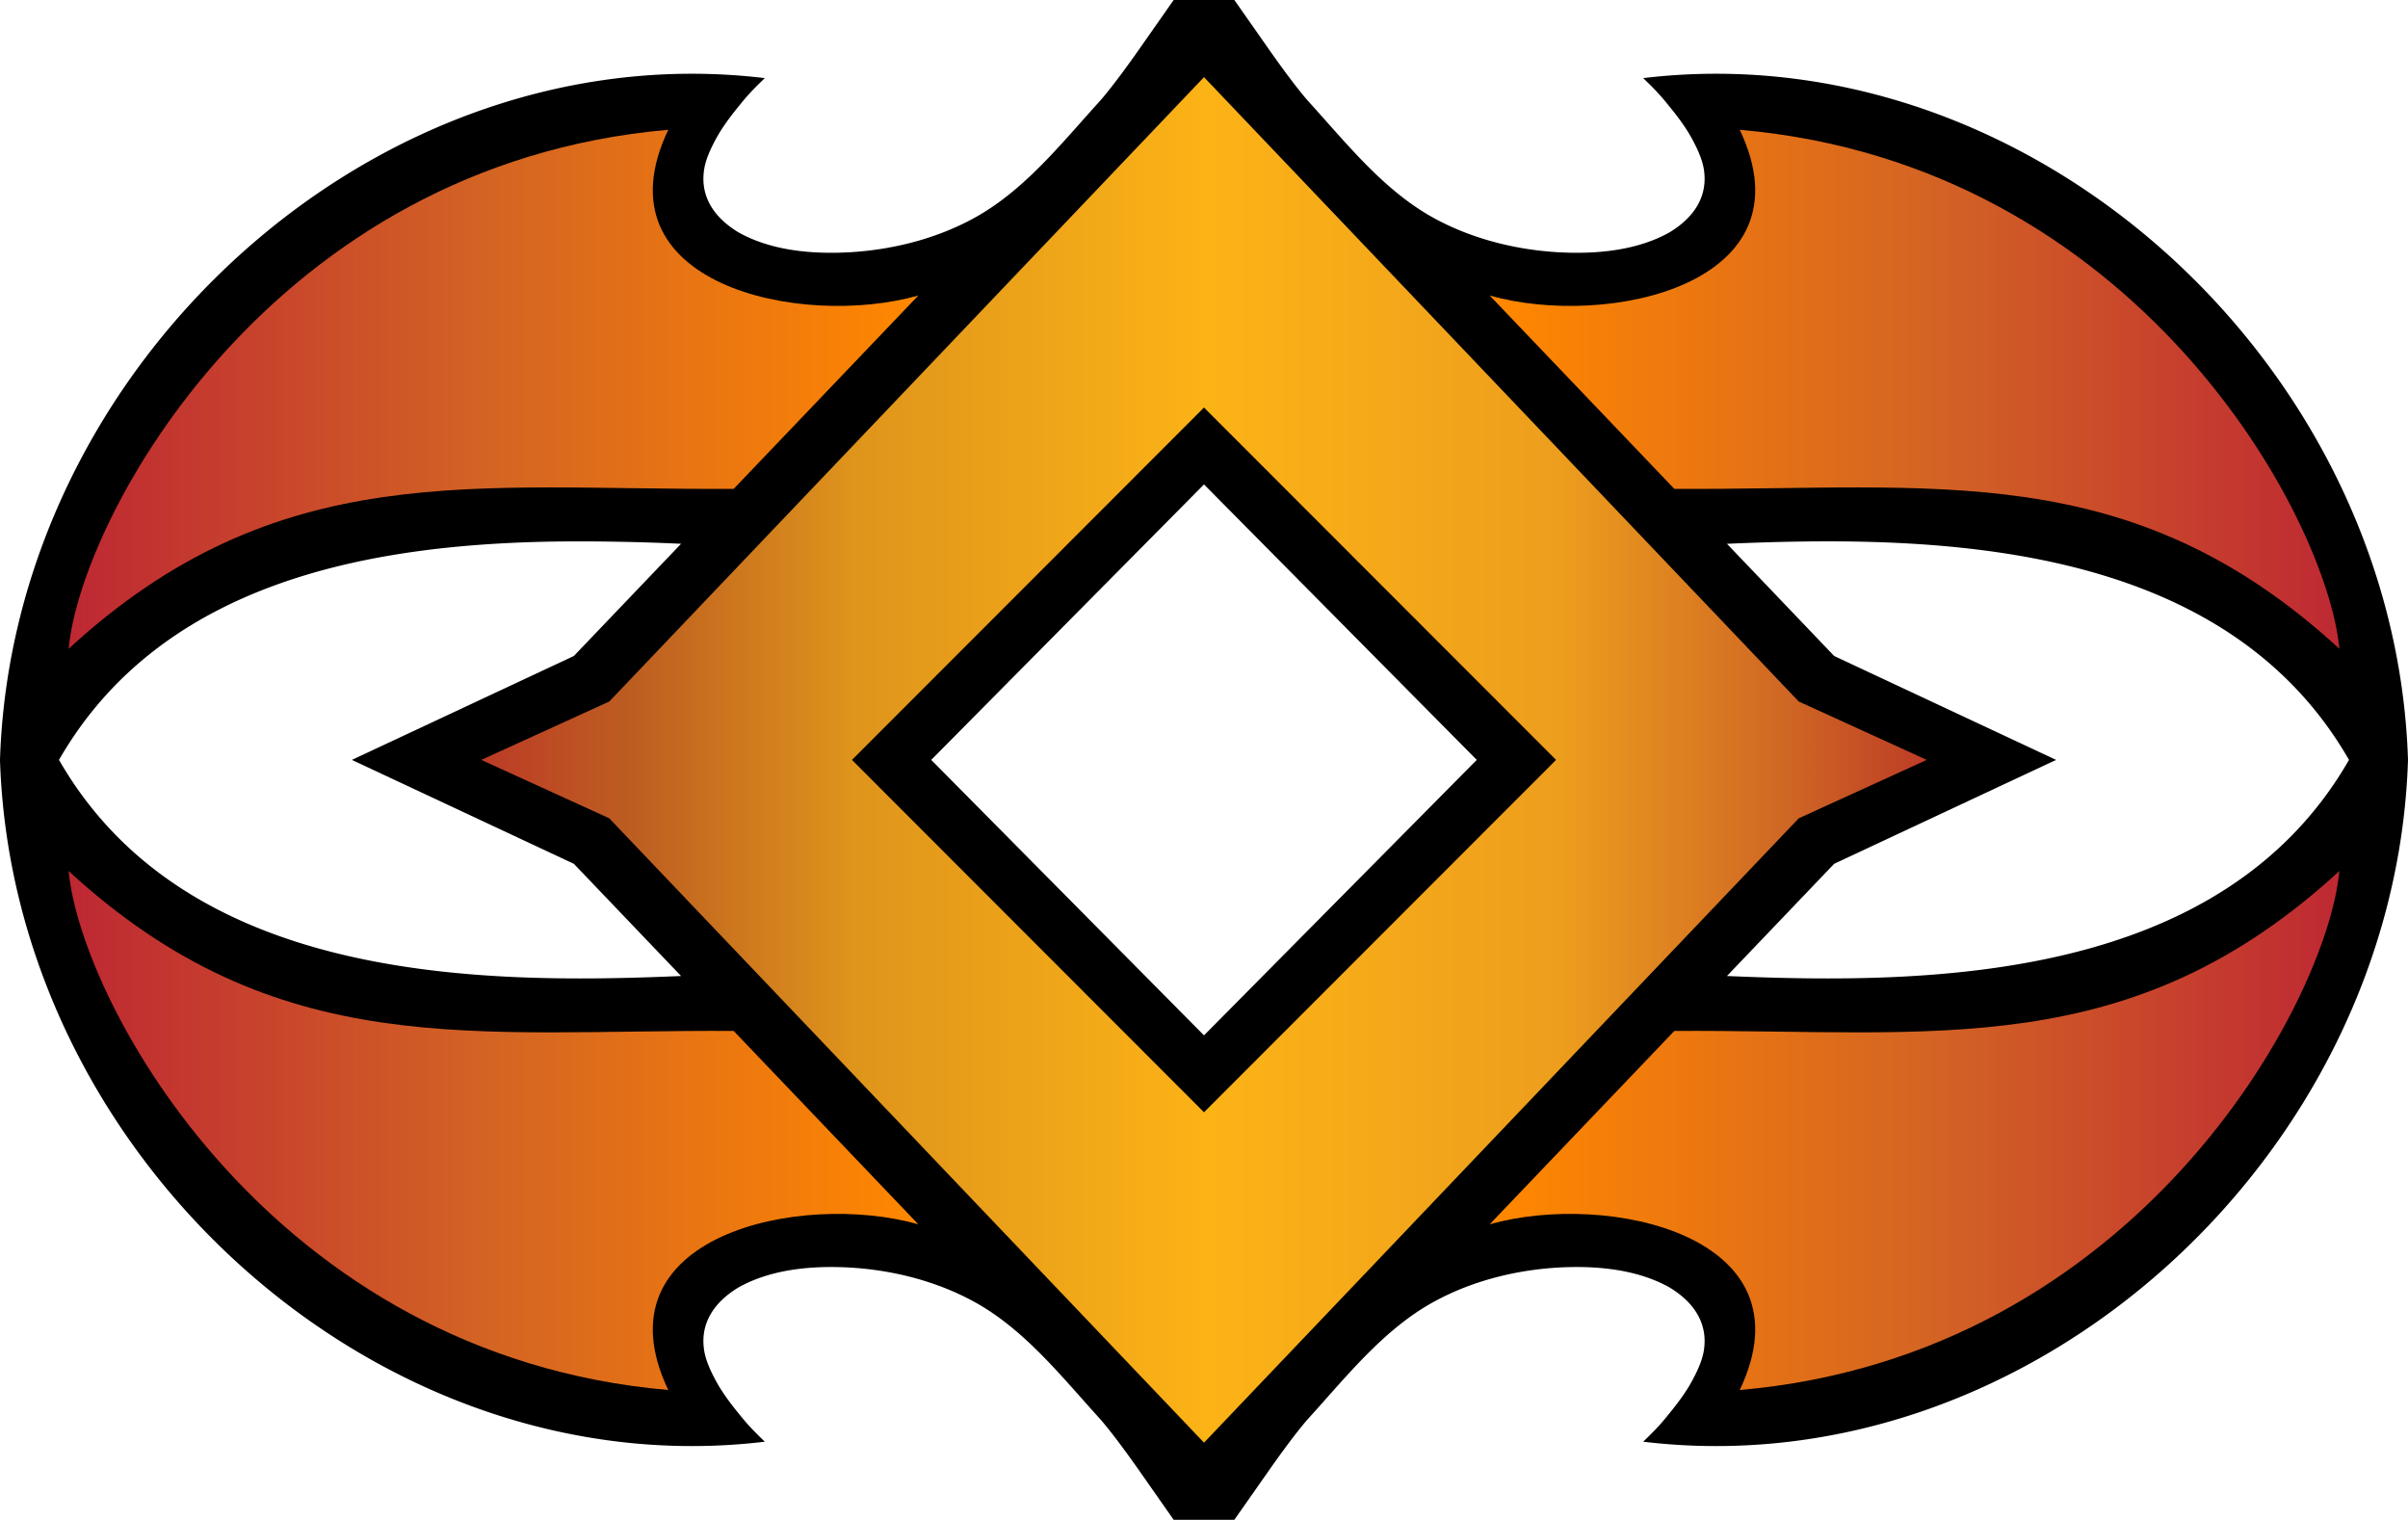 <svg xmlns="http://www.w3.org/2000/svg" xmlns:xlink="http://www.w3.org/1999/xlink" width="379.035" height="239.215" viewBox="0 0 100.286 63.292"><defs><linearGradient id="b"><stop offset="0" style="stop-color:#bc3b26;stop-opacity:1"/><stop offset=".1" style="stop-color:#cf6624;stop-opacity:.91"/><stop offset=".256" style="stop-color:#ed9e1d;stop-opacity:.941"/><stop offset=".499" style="stop-color:#fcb316;stop-opacity:1"/><stop offset=".742" style="stop-color:#ed9e1d;stop-opacity:1"/><stop offset=".9" style="stop-color:#cf6624;stop-opacity:1"/><stop offset="1" style="stop-color:#bc3b26;stop-opacity:1"/></linearGradient><linearGradient id="a"><stop offset="0" style="stop-color:#be2833;stop-opacity:1"/><stop offset=".18" style="stop-color:#d36324;stop-opacity:1"/><stop offset=".37" style="stop-color:#ff8700;stop-opacity:1"/><stop offset=".63" style="stop-color:#ff8700;stop-opacity:1"/><stop offset=".82" style="stop-color:#d36324;stop-opacity:1"/><stop offset="1" style="stop-color:#be2833;stop-opacity:1"/></linearGradient><linearGradient xlink:href="#a" id="c" x1="307.889" x2="665.326" y1="193" y2="193" gradientTransform="translate(-78.605 -19.418)scale(.265)" gradientUnits="userSpaceOnUse"/><linearGradient xlink:href="#b" id="d" x1="372.842" x2="600.373" y1="193" y2="193" gradientTransform="translate(-78.605 -19.418)scale(.265)" gradientUnits="userSpaceOnUse" spreadMethod="pad"/></defs><path d="m48.88 0-1.465 2.09s-1.039 1.49-1.647 2.16c-1.59 1.752-3.124 3.694-5.199 4.83-1.677.92-3.642 1.384-5.554 1.441-1.437.044-2.975-.134-4.234-.83-1.098-.652-1.648-1.576-1.445-2.695.075-.407.276-.836.486-1.221.293-.538.676-1.025 1.064-1.498.298-.363.504-.578.966-1.024C15.698 1.313.519 15.175 0 31.646c.519 16.47 15.698 30.332 31.852 28.394-.462-.447-.668-.662-.966-1.024-.388-.474-.771-.96-1.064-1.499-.21-.385-.41-.814-.486-1.221-.203-1.118.347-2.042 1.445-2.695 1.259-.696 2.797-.873 4.234-.83 1.912.057 3.877.522 5.554 1.44 2.075 1.137 3.61 3.079 5.199 4.83.608.671 1.647 2.16 1.647 2.16l1.464 2.091h2.528l1.465-2.09s1.038-1.49 1.647-2.16c1.589-1.752 3.124-3.694 5.198-4.83 1.677-.92 3.642-1.383 5.553-1.441 1.438-.043 2.977.134 4.235.83 1.099.653 1.648 1.577 1.446 2.695-.076.407-.277.836-.487 1.221-.292.539-.676 1.025-1.065 1.499-.297.362-.503.577-.965 1.024 16.154 1.938 31.334-11.923 31.852-28.394-.518-16.47-15.698-30.332-31.852-28.393.462.446.668.661.965 1.024.389.473.773.96 1.065 1.498.21.385.411.814.487 1.221.202 1.119-.347 2.043-1.446 2.695-1.258.696-2.797.874-4.235.83-1.911-.057-3.876-.521-5.553-1.44-2.074-1.137-3.609-3.079-5.198-4.83-.609-.671-1.647-2.16-1.647-2.16L51.407 0h-1.264Zm1.263 20.174 11.36 11.472-11.36 11.472-11.36-11.472zm-26.85 2.376a91 91 0 0 1 5.072.096l-4.466 4.673-9.244 4.327 9.244 4.327 4.466 4.673c-8.448.36-20.592.25-25.908-9 4.32-7.516 13.146-8.998 20.836-9.096m51.949 0c8.056-.094 17.936 1.002 22.587 9.096-5.316 9.25-17.46 9.36-25.907 9l4.466-4.673 9.243-4.327-9.243-4.327-4.466-4.673c1.056-.045 2.169-.083 3.32-.096" style="display:inline;fill:#000;fill-opacity:1;stroke:none;stroke-width:.265;stroke-miterlimit:4;stroke-dasharray:none"/><path d="M27.831 5.405C11.318 6.84 3.386 21.478 2.857 27.019c8.715-8.007 16.865-6.6 27.699-6.66l7.69-8.052c-4.912 1.39-13.475-.47-10.415-6.902m44.624 0c3.06 6.432-5.503 8.292-10.414 6.902l7.69 8.052c10.834.06 18.983-1.347 27.698 6.66C96.9 21.478 88.97 6.84 72.455 5.405M2.857 36.273c.529 5.541 8.46 20.18 24.974 21.614-3.06-6.432 5.503-8.291 10.414-6.901l-7.69-8.053c-10.833-.06-18.983 1.348-27.698-6.66m94.572 0c-8.715 8.008-16.864 6.6-27.698 6.66l-7.69 8.053c4.911-1.39 13.474.47 10.414 6.901C88.969 56.452 96.9 41.814 97.429 36.273" style="display:inline;fill:url(#c);fill-opacity:1;stroke:none;stroke-width:.265px;stroke-linecap:butt;stroke-linejoin:miter;stroke-opacity:1"/><path d="m50.143 3.213-24.77 26.002-5.33 2.431 5.33 2.432 24.77 26.002 24.77-26.002 5.33-2.432-5.33-2.431zm0 13.758 14.662 14.675-14.662 14.675-14.661-14.675z" style="display:inline;fill:url(#d);fill-opacity:1;stroke:none;stroke-width:.265px;stroke-linecap:butt;stroke-linejoin:miter;stroke-opacity:1"/></svg>